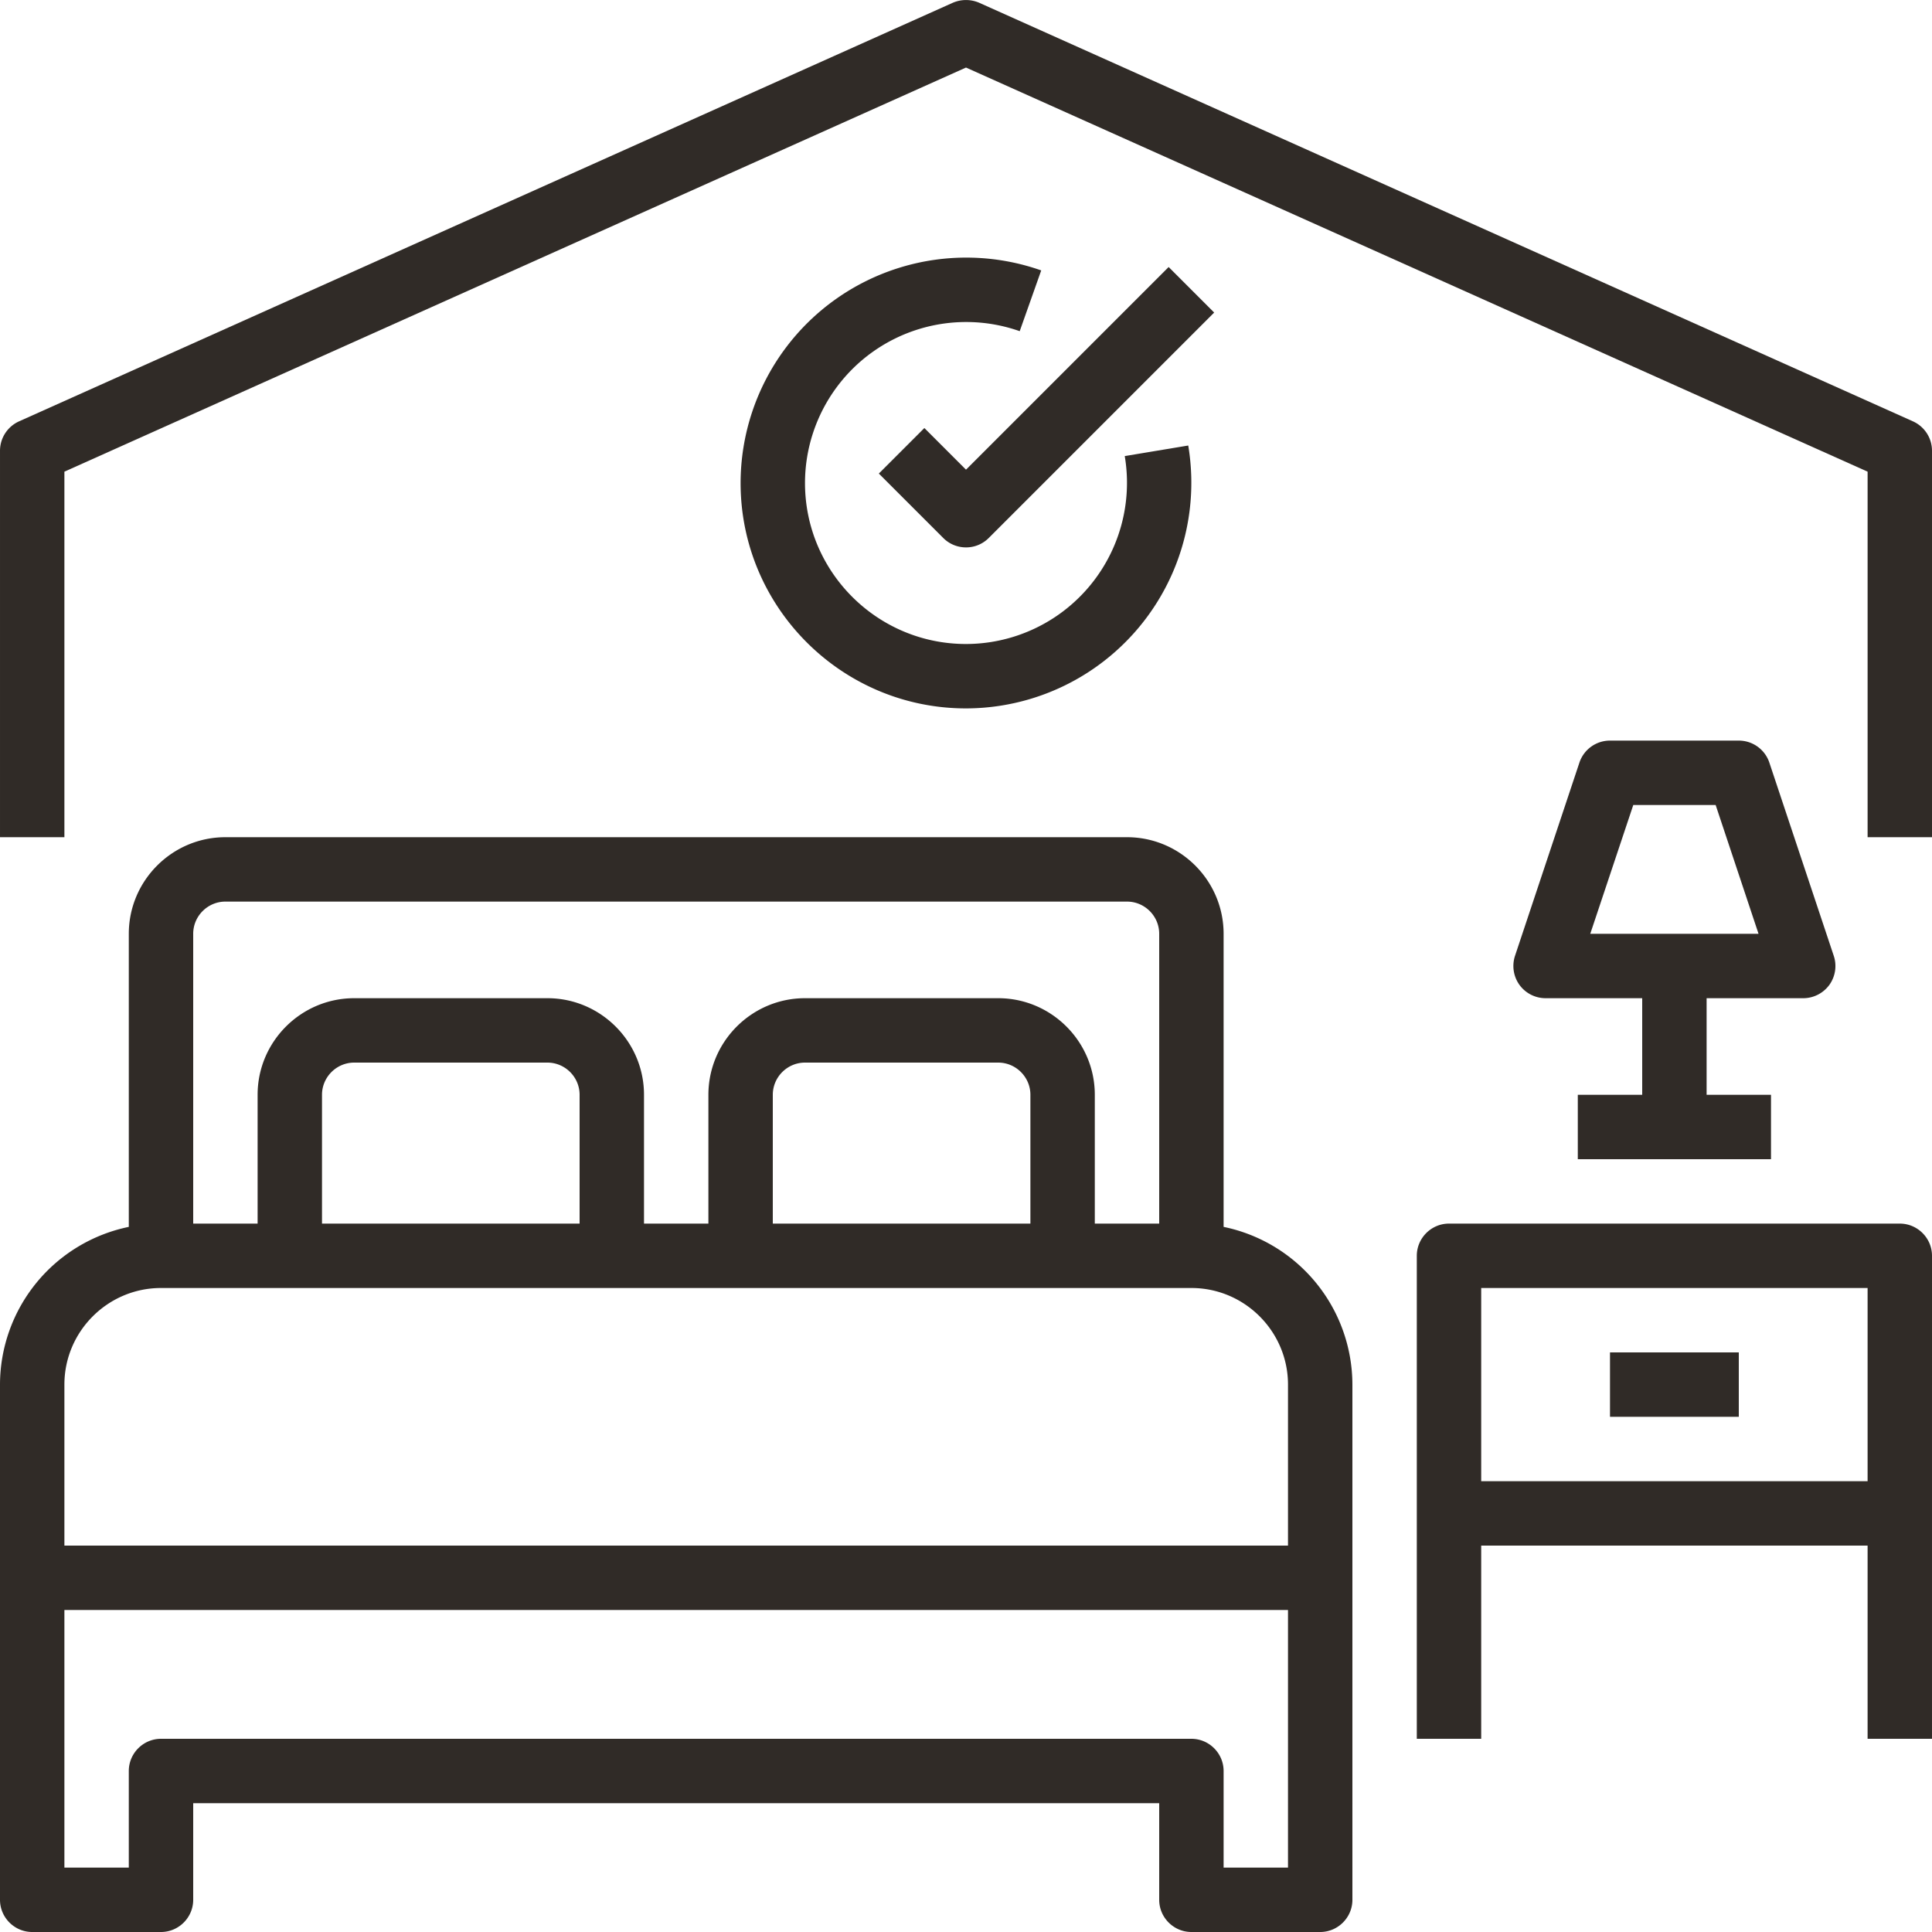<svg xmlns="http://www.w3.org/2000/svg" width="80" height="80" version="1.0" viewBox="0 0 60 60"><path fill="#302b27" d="M1 60h4c.55 0 1-.45 1-1v-3h30v3c0 .55.45 1 1 1h4c.55 0 1-.45 1-1V43a5.01 5.01 0 0 0-4-4.898V29c0-1.652-1.348-3-3-3H7c-1.652 0-3 1.348-3 3v9.102A5.01 5.01 0 0 0 0 43v16c0 .55.45 1 1 1Zm39-2h-2v-3c0-.55-.45-1-1-1H5c-.55 0-1 .45-1 1v3H2v-8h38ZM6 29c0-.55.45-1 1-1h28c.55 0 1 .45 1 1v9h-2v-4c0-1.652-1.348-3-3-3h-6c-1.652 0-3 1.348-3 3v4h-2v-4c0-1.652-1.348-3-3-3h-6c-1.652 0-3 1.348-3 3v4H6Zm26 9h-8v-4c0-.55.45-1 1-1h6c.55 0 1 .45 1 1Zm-14 0h-8v-4c0-.55.45-1 1-1h6c.55 0 1 .45 1 1ZM2 43c0-1.652 1.348-3 3-3h32c1.652 0 3 1.348 3 3v5H2ZM59 38H45c-.55 0-1 .45-1 1v15h2v-6h12v6h2V39c0-.55-.45-1-1-1Zm-13 8v-6h12v6Zm0 0"/><path fill="#302b27" d="M50 42h4v2h-4ZM56 31c.32 0 .621-.152.813-.414.187-.262.238-.598.136-.902l-2-6A1 1 0 0 0 54 23h-4a1 1 0 0 0-.95.684l-2 6c-.1.304-.05.64.138.902.19.262.492.414.812.414h3v3h-2v2h6v-2h-2v-3Zm-5.277-6h2.558l1.332 4h-5.226Zm0 0"/><path fill="#302b27" d="m59.41 13.086-29-13a1.033 1.033 0 0 0-.82 0l-29 13c-.36.164-.59.52-.59.914v12h2V14.648l28-12.55 28 12.55V26h2V14c0-.395-.23-.75-.59-.914Zm0 0"/><path fill="#302b27" d="M23 15c0 3.86 3.14 7 7 7a7.008 7.008 0 0 0 6.902-8.164l-1.972.328A5.005 5.005 0 0 1 30 20c-2.758 0-5-2.242-5-5a5.005 5.005 0 0 1 6.668-4.715l.668-1.887A7.008 7.008 0 0 0 23 15Zm0 0"/><path fill="#302b27" d="m28.707 13.293-1.414 1.414 2 2c.195.195.45.293.707.293a.993.993 0 0 0 .707-.293l7-7-1.414-1.414L30 14.586Zm0 0"/></svg>